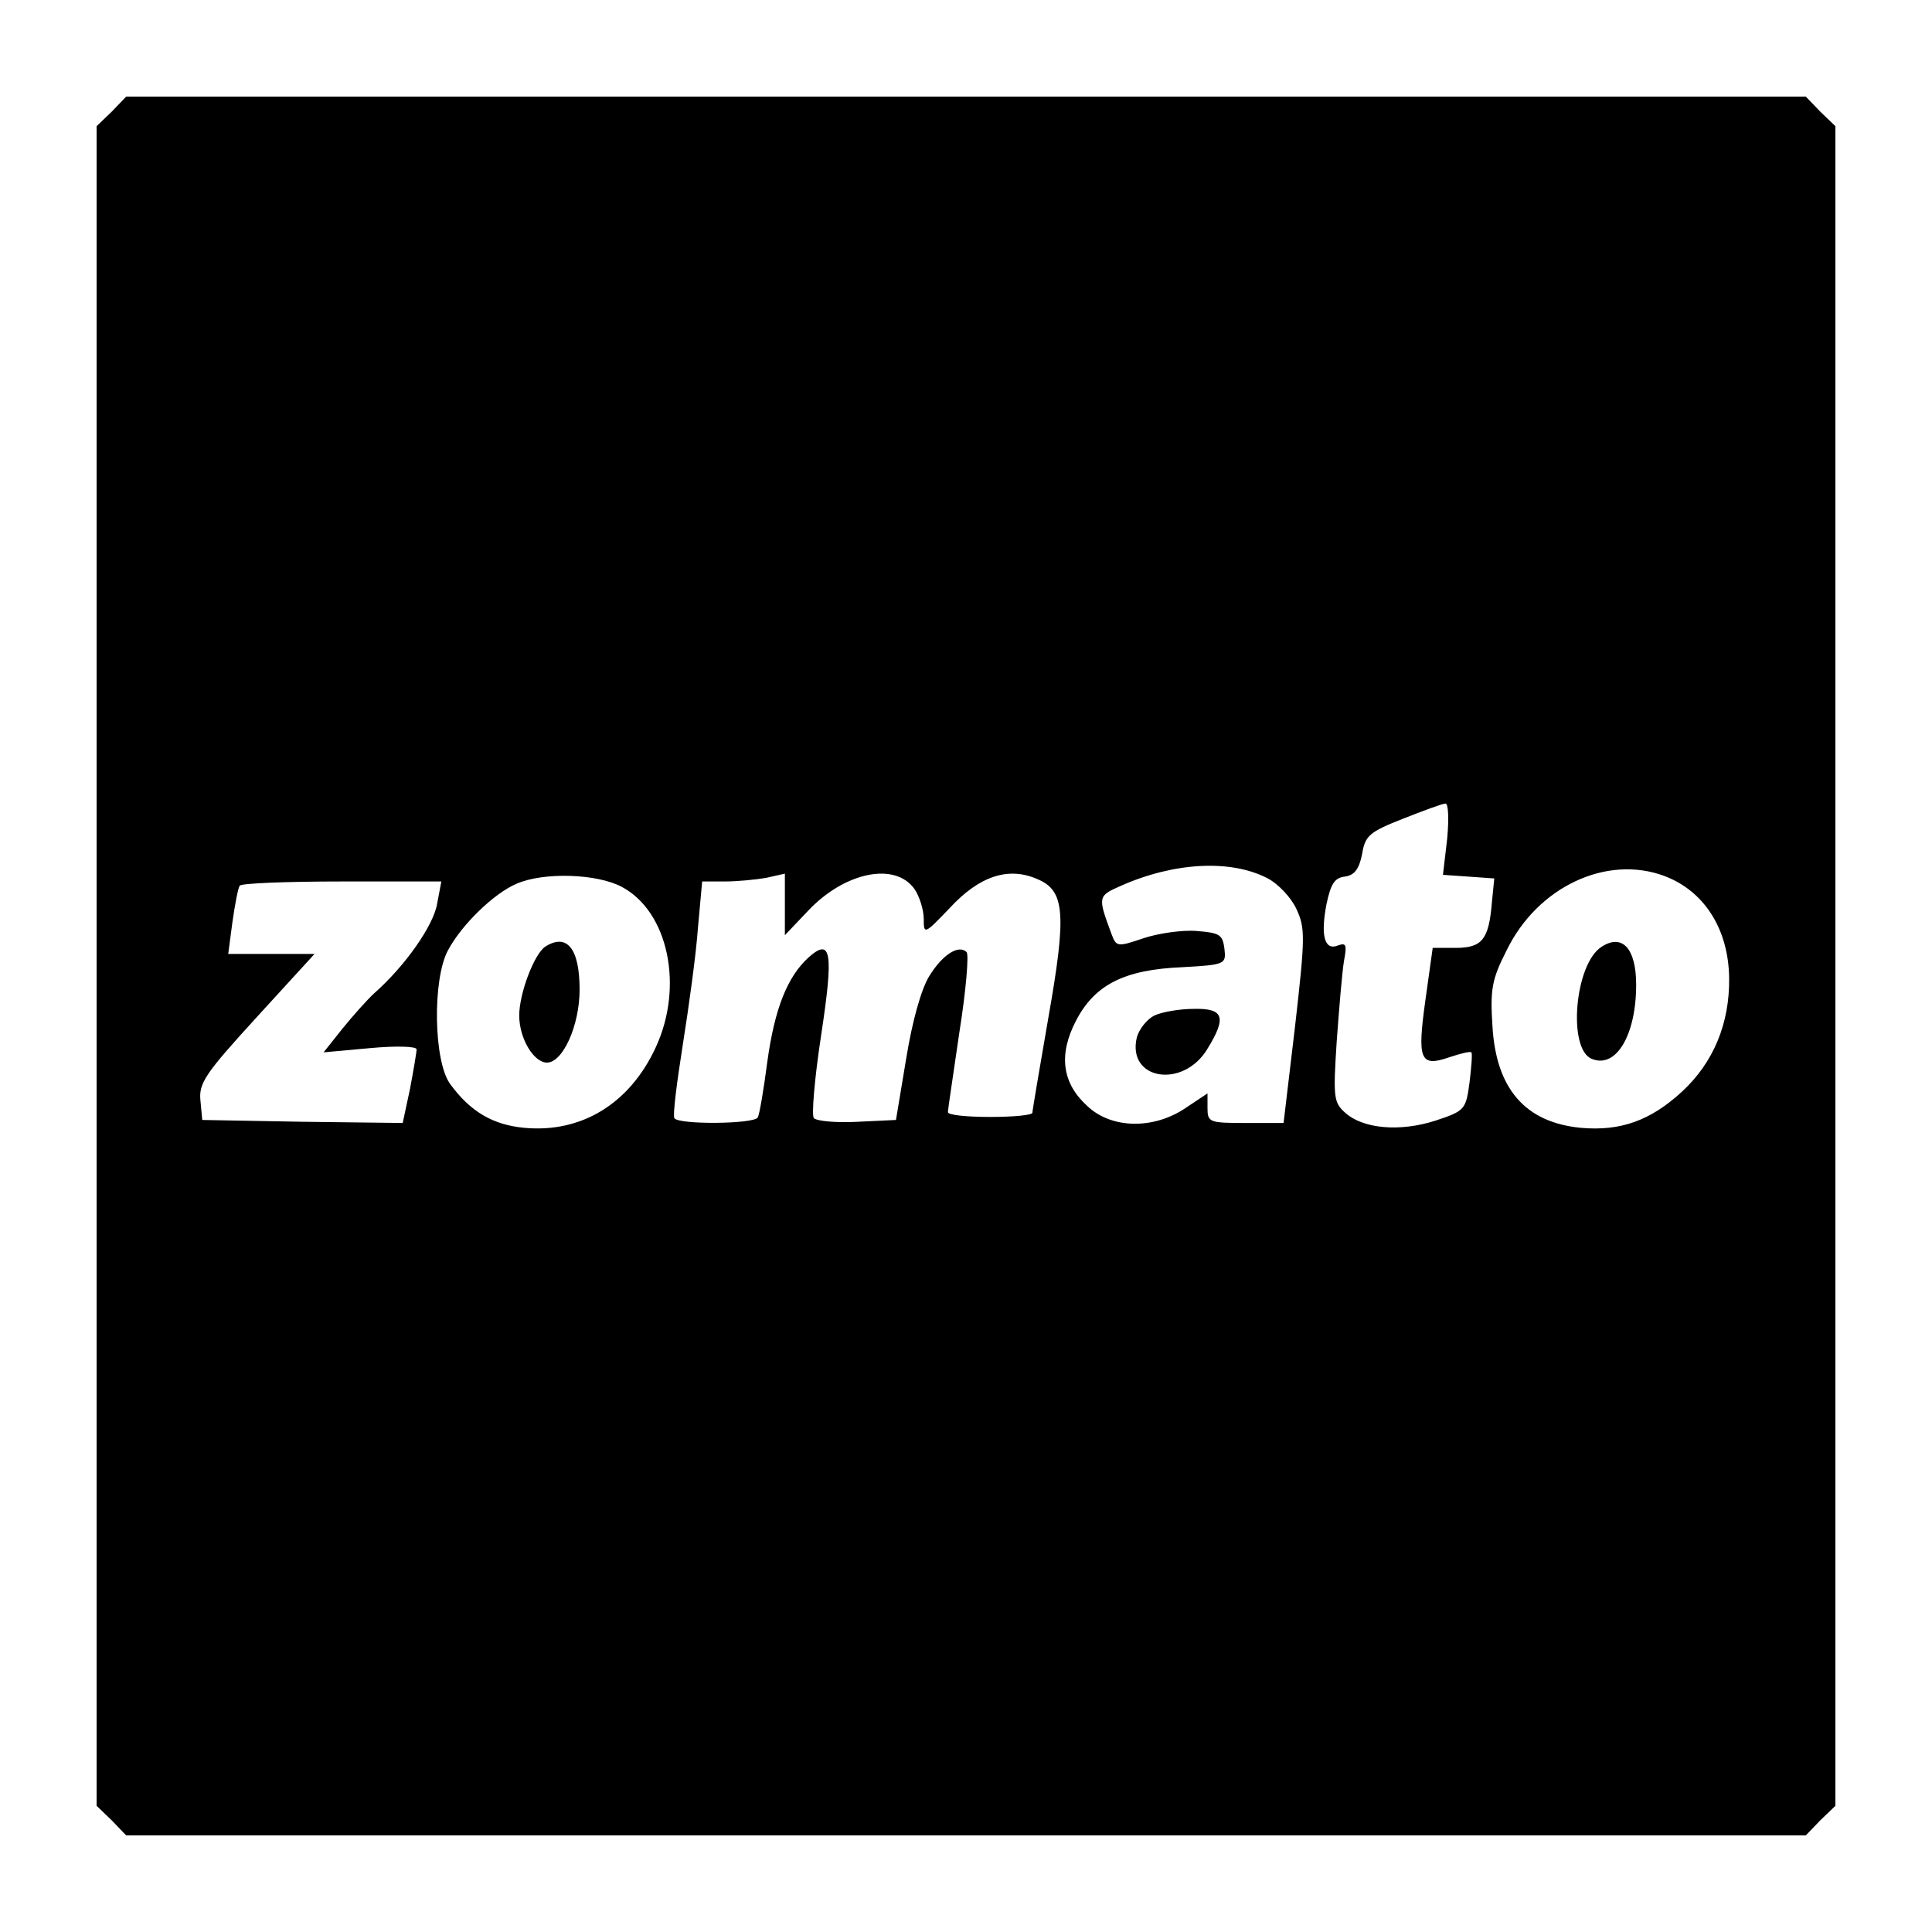 <?xml version="1.0" standalone="no"?>
<!DOCTYPE svg PUBLIC "-//W3C//DTD SVG 20010904//EN"
 "http://www.w3.org/TR/2001/REC-SVG-20010904/DTD/svg10.dtd">
<svg version="1.0" xmlns="http://www.w3.org/2000/svg"
 width="320pt" height="320pt" viewBox="0 0 320 320"
 preserveAspectRatio="xMidYMid meet">

<g transform="translate(0,320) scale(0.1,-0.1)"
fill="#000000" stroke="none">
<path d="M185 3015 l-25 -24 0 -1391 0 -1391 25 -24 24 -25 1391 0 1391 0 24
25 25 24 0 1391 0 1391 -25 24 -24 25 -1391 0 -1391 0 -24 -25z m2212 -1204
l-7 -60 43 -3 42 -3 -4 -40 c-5 -61 -16 -75 -60 -75 l-38 0 -12 -86 c-14 -100
-9 -112 40 -95 18 6 34 10 36 8 2 -2 0 -25 -3 -50 -6 -45 -8 -47 -56 -63 -59
-19 -120 -14 -150 13 -19 17 -20 25 -14 118 4 55 9 115 12 133 5 27 4 31 -10
26 -22 -9 -29 16 -19 68 7 33 13 44 30 46 16 2 24 12 29 37 5 31 12 37 68 59
33 13 65 25 70 25 5 1 6 -25 3 -58z m-297 -66 c17 -9 38 -31 47 -50 15 -32 15
-46 -2 -195 l-19 -160 -63 0 c-60 0 -63 1 -63 25 l0 24 -36 -24 c-53 -36 -123
-35 -163 3 -42 38 -48 85 -19 141 31 60 80 85 176 89 72 4 73 5 70 31 -3 23
-8 26 -46 29 -24 2 -64 -4 -88 -12 -44 -15 -45 -14 -53 7 -23 62 -23 63 16 80
88 39 182 44 243 12z m-585 -18 c8 -12 15 -34 15 -49 0 -26 1 -26 43 18 49 53
97 69 145 48 46 -19 49 -57 18 -232 -14 -81 -26 -151 -26 -155 0 -4 -31 -7
-70 -7 -38 0 -70 3 -70 8 0 4 9 63 19 132 11 69 16 129 12 133 -13 13 -40 -4
-62 -40 -13 -21 -28 -74 -38 -136 l-17 -102 -63 -3 c-35 -2 -68 1 -73 6 -4 4
1 65 12 137 21 138 17 163 -21 129 -35 -32 -56 -85 -68 -172 -6 -46 -13 -88
-16 -93 -7 -11 -132 -12 -138 -1 -3 4 4 59 14 122 10 63 22 150 25 193 l7 77
37 0 c21 0 52 3 69 6 l31 7 0 -51 0 -51 38 40 c61 65 145 82 177 36z m1242 22
c66 -25 106 -88 107 -169 1 -75 -26 -140 -78 -188 -52 -48 -102 -66 -168 -60
-92 9 -140 65 -146 168 -4 61 -1 78 23 125 51 106 166 160 262 124z m-1727
-18 c77 -41 103 -165 56 -266 -43 -93 -123 -142 -218 -133 -52 5 -89 27 -122
72 -28 37 -30 174 -4 222 23 43 76 94 113 110 45 20 134 17 175 -5z m-306 -28
c-6 -36 -53 -103 -104 -148 -12 -11 -36 -38 -53 -59 l-31 -39 77 7 c43 4 77 3
77 -2 0 -5 -5 -34 -11 -66 l-12 -56 -166 2 -166 3 -3 32 c-3 29 8 45 93 138
l96 105 -71 0 -72 0 7 53 c4 28 9 55 12 60 2 4 78 7 169 7 l165 0 -7 -37z"/>
<path d="M1912 1518 c-12 -6 -25 -22 -29 -36 -17 -71 77 -86 117 -19 32 52 27
67 -22 66 -24 0 -53 -5 -66 -11z"/>
<path d="M2653 1632 c-45 -28 -57 -171 -16 -186 40 -16 73 40 73 123 0 60 -23
85 -57 63z"/>
<path d="M903 1632 c-18 -12 -43 -77 -43 -114 0 -38 24 -78 46 -78 26 0 54 61
54 121 0 68 -21 94 -57 71z"/>
</g>
</svg>
